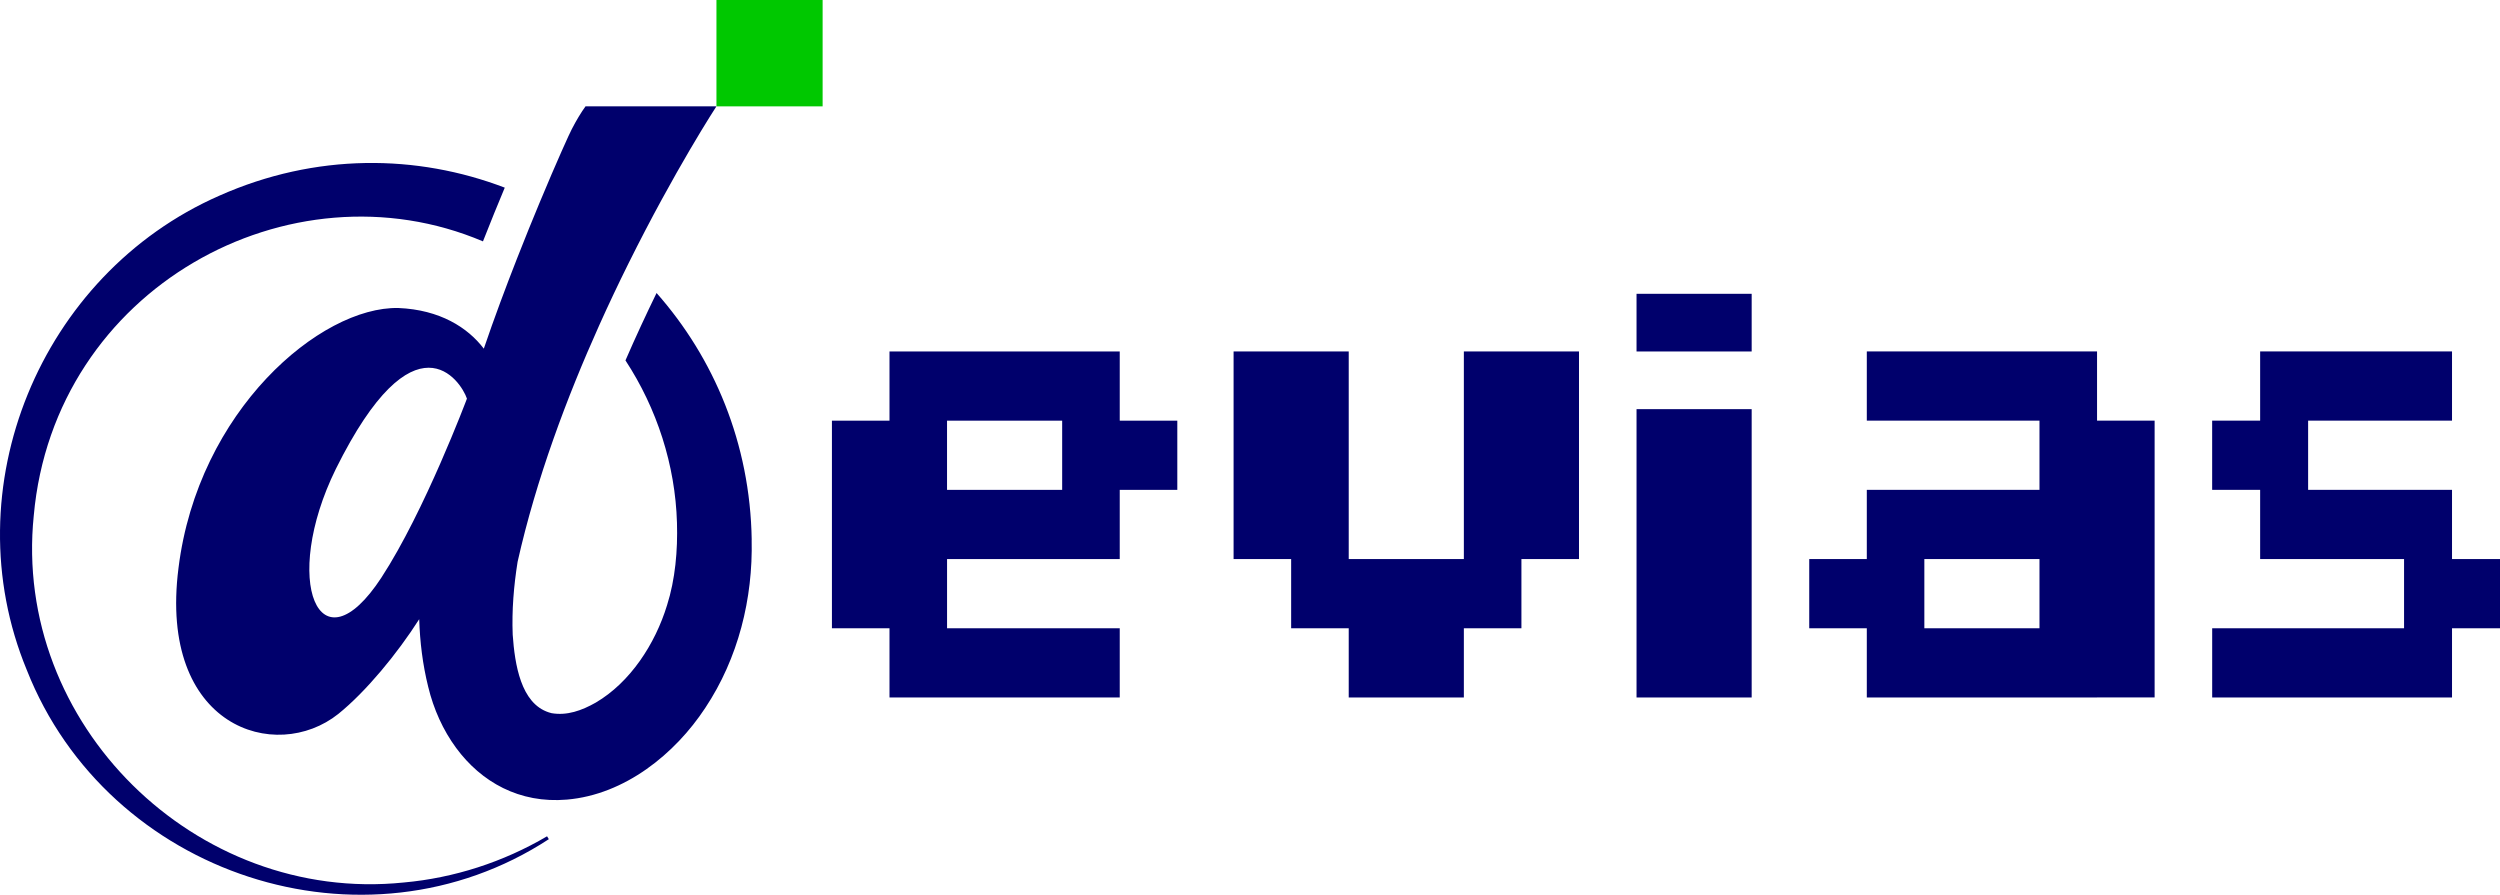 <svg width="1126" height="403" viewBox="0 0 1126 403" fill="none" xmlns="http://www.w3.org/2000/svg">
<g clip-path="url(#clip0_54_93)">
<path d="M478.401 282.972H504.33V314.145H400.627V282.972H374.699V189.466H400.627V158.293H504.33V189.466H530.259V220.638H504.33V251.811H426.556V282.984H478.413L478.401 282.972ZM452.473 220.638H478.401V189.466H426.544V220.638H452.473Z" fill="#00006C"/>
<path d="M633.392 314.145H607.464V282.972H581.535V251.799H555.607V158.293H607.464V251.799H659.321V158.293H711.178V251.799H685.249V282.972H659.321V314.145H633.392Z" fill="#00006C"/>
<path d="M763.024 132.33H788.952V158.305H737.095V132.33H763.024ZM763.024 314.145H737.095V184.28H788.952V314.145H763.024Z" fill="#00006C"/>
<path d="M944.512 314.145H840.809V282.972H814.881V251.799H840.809V220.627H918.583V189.454H840.809V158.282H944.512V189.454H970.44V314.121H944.512V314.145ZM892.655 282.972H918.583V251.799H866.726V282.972H892.655Z" fill="#00006C"/>
<path d="M1082.79 314.145H996.369V282.972H1082.79V251.799H1017.97V220.627H996.357V189.454H1017.97V158.282H1104.39V189.454H1039.58V220.627H1104.39V251.799H1126V282.972H1104.39V314.145H1082.79Z" fill="#00006C"/>
<path d="M181.848 397.477C88.115 407.139 5.606 326.028 15.204 232.242C24.373 129.748 130.734 71.845 217.526 108.715C220.915 100.099 224.258 91.89 227.345 84.518C187.767 69.415 142.236 68.833 98.793 88.134C18.059 123.586 -21.704 220.045 12.047 301.715C48.572 394.373 164.032 432.254 247.192 377.967L246.391 376.664C226.66 388.28 204.457 395.442 181.86 397.477H181.848ZM338.568 243.125C337.884 199.651 321.542 161.212 295.718 131.969C291.064 141.515 286.328 151.689 281.709 162.328C295.892 183.989 304.156 209.441 304.91 235.475C305.281 247.904 304.144 260.938 300.442 272.577C295.079 290.134 283.81 307.366 268.338 316.447C261.967 320.063 255.374 322.4 248.434 321.214C248.004 321.109 247.598 320.993 247.18 320.854C234.587 316.784 231.86 299.285 230.92 285.856C230.49 274.856 231.395 263.927 233.125 253.055C241.47 215.801 255.409 178.757 269.836 146.631C274.2 136.899 278.622 127.621 282.939 118.912C303.958 76.554 322.679 47.893 322.679 47.893H263.719C261.665 50.741 259.622 54.136 257.521 58.194C256.755 59.555 250.766 72.682 242.99 91.39C239.833 98.959 236.398 107.424 232.881 116.4C227.809 129.318 222.598 143.271 217.909 157.037C210.667 147.515 198.109 139.504 179.434 138.725C144.383 137.969 89.148 184.908 80.385 255.892C71.251 327.632 124.211 344.038 152.391 321.54C164.798 311.529 178.888 294.46 188.812 278.879C189.125 289.088 190.367 299.273 192.851 309.296C195.288 319.423 199.571 328.9 205.455 336.876C216.725 352.189 233.914 361.967 255.305 360.142C281.43 357.91 304.04 339.562 317.642 318.854C332.533 296.471 339.16 269.566 338.545 243.137L338.568 243.125ZM171.832 260.078C143.652 303.203 126.497 261.601 151.254 211.232C186.676 139.876 207.637 171.537 210.307 179.548C210.307 179.548 191.261 230.312 171.832 260.066V260.078Z" fill="#00006C"/>
<path d="M370.509 0H322.691V47.904H370.509V0Z" fill="#00C800"/>
</g>
<defs>
<clipPath id="clip0_54_93">
<rect width="1126" height="403" fill="white"/>
</clipPath>
</defs>
</svg>
